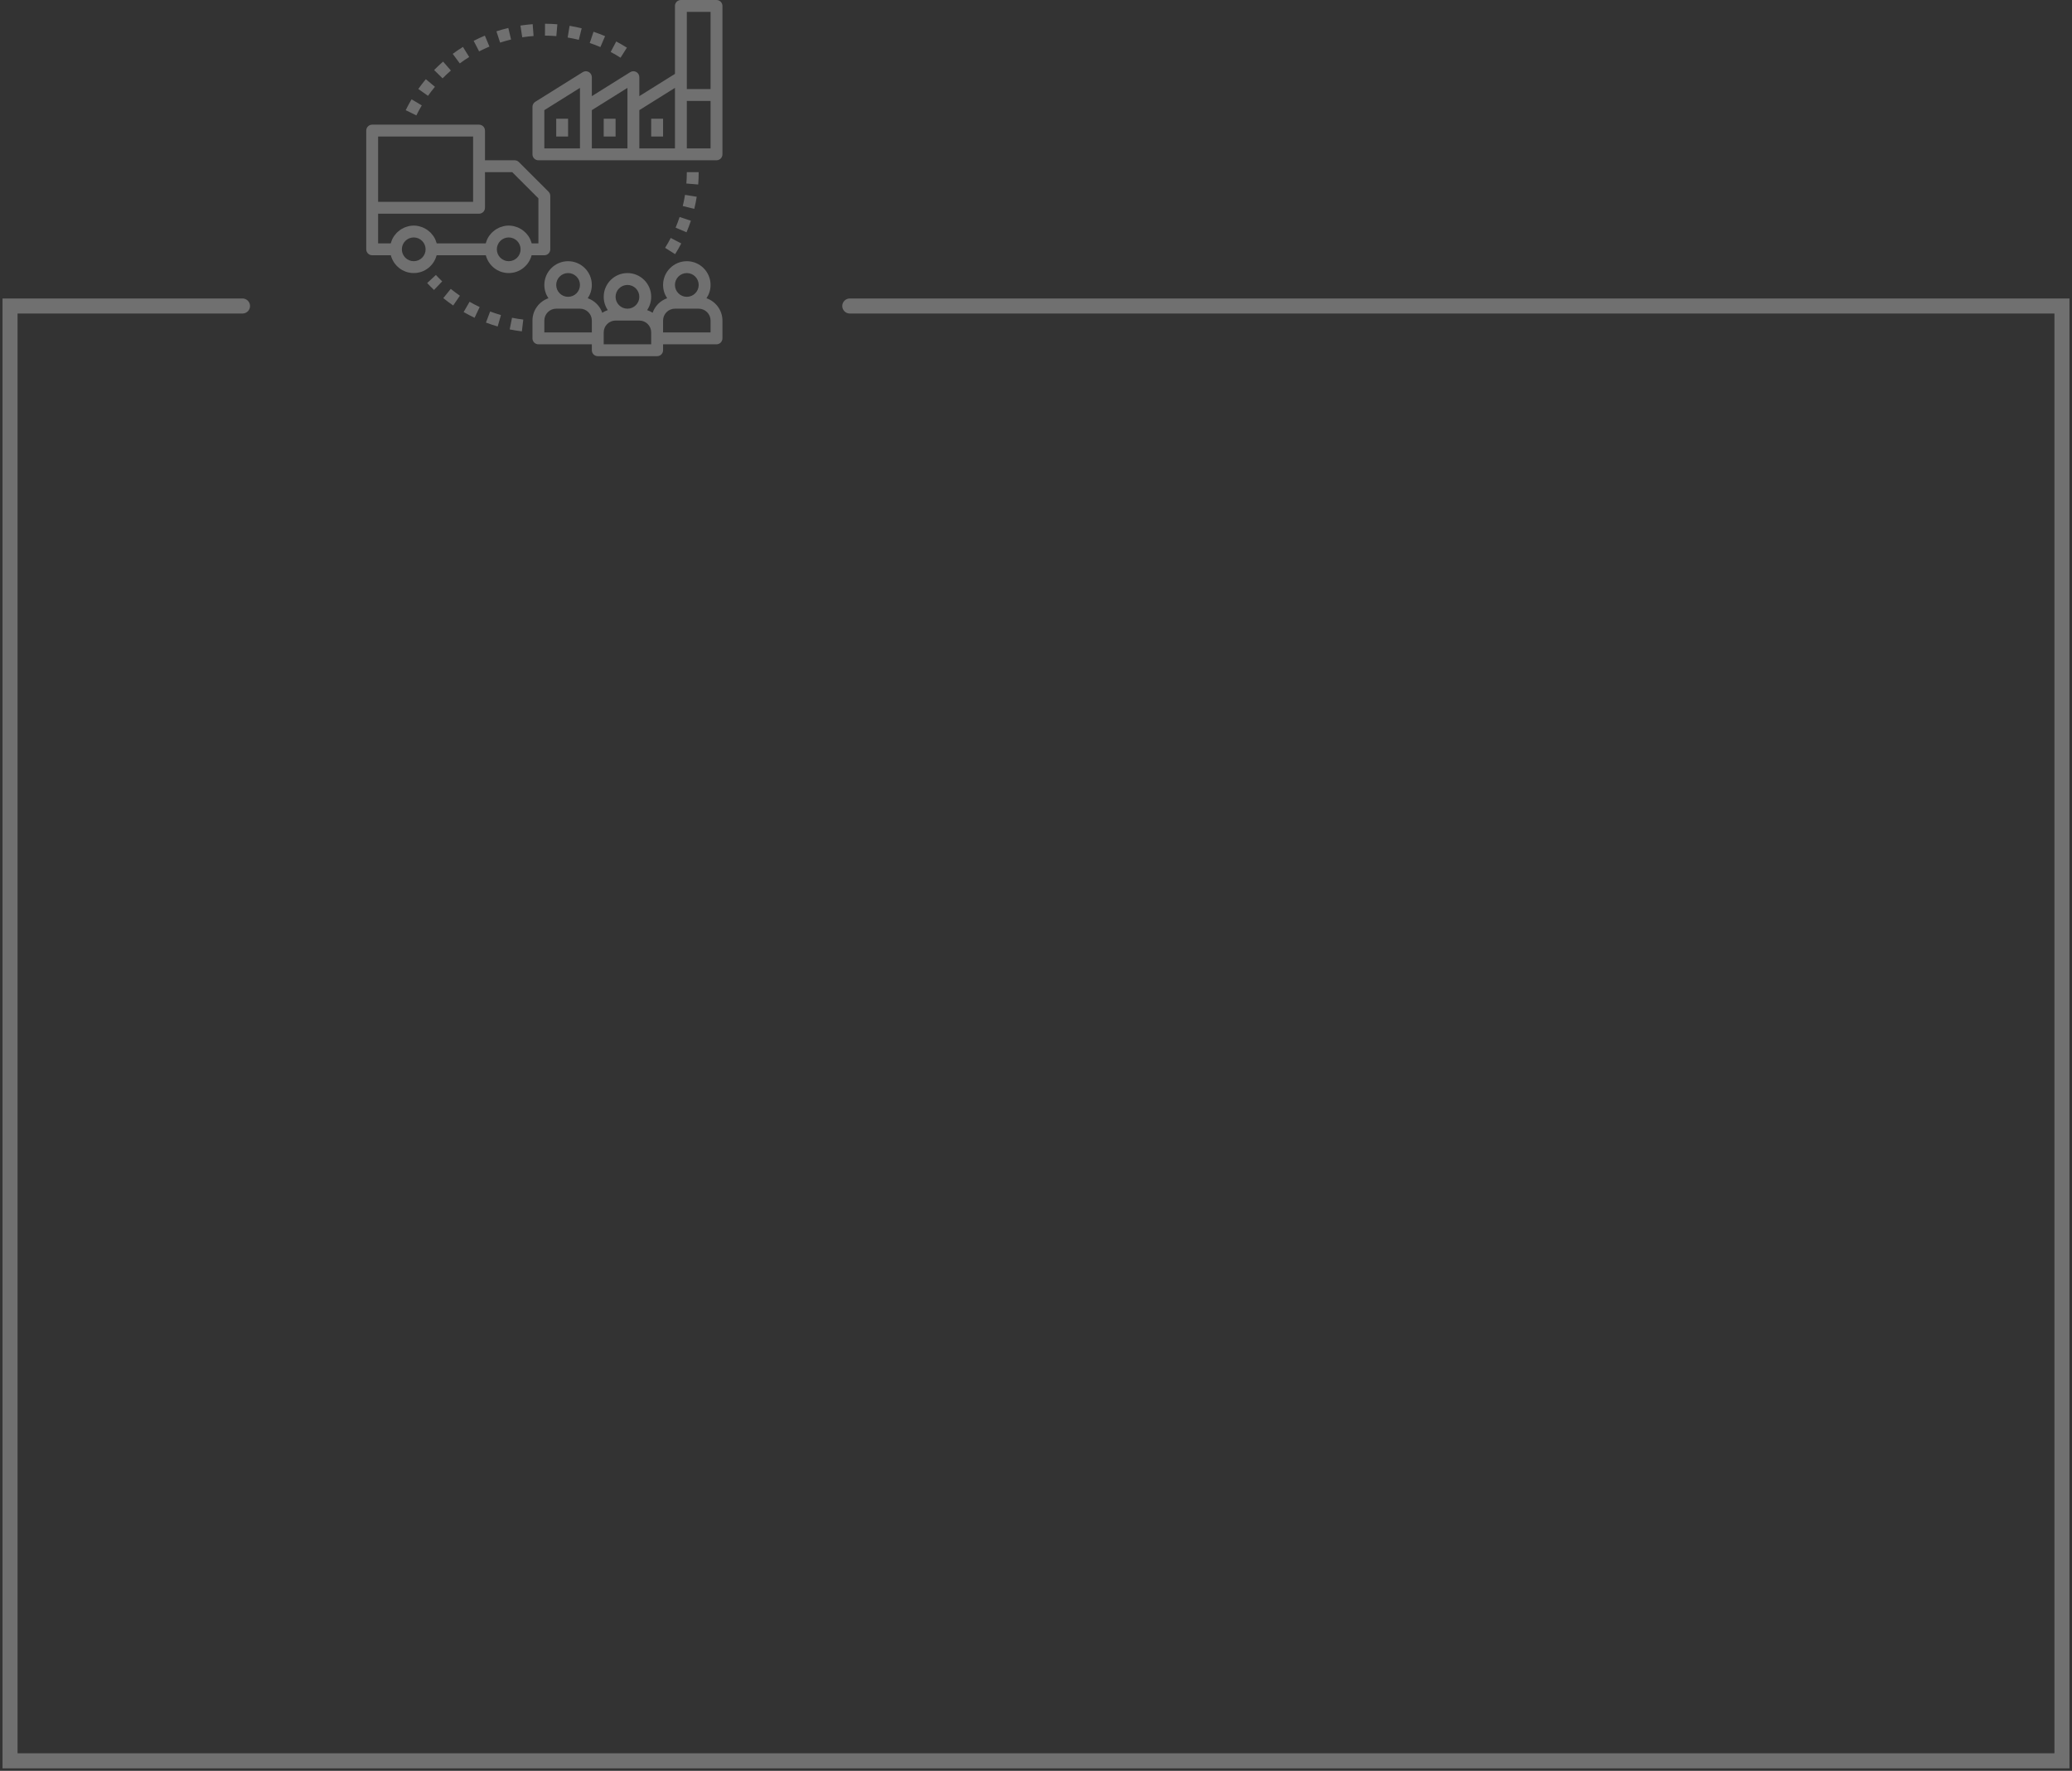 <svg width="413" height="353" viewBox="0 0 413 353" fill="none" xmlns="http://www.w3.org/2000/svg">
<rect x="0" y="0" width="413" height="353" fill="#333333" stroke="none"/>
<path fill-rule="evenodd" clip-rule="evenodd" d="M135.717 1.52588e-05H142.817C143.471 1.52588e-05 144 0.529 144 1.183V18.933V30.767C144 31.421 143.471 31.95 142.817 31.95H135.717H126.25H116.783H107.317C106.662 31.95 106.133 31.421 106.133 30.767V21.3C106.133 20.892 106.344 20.513 106.688 20.297L116.155 14.38C116.521 14.15 116.981 14.141 117.356 14.348C117.734 14.557 117.967 14.954 117.967 15.383V19.165L125.622 14.38C125.987 14.15 126.449 14.141 126.823 14.348C127.2 14.557 127.433 14.954 127.433 15.383V19.165L134.533 14.728V1.183C134.533 0.529 135.062 1.52588e-05 135.717 1.52588e-05ZM115.6 29.583V21.3V17.519L108.5 21.957V29.583H115.6ZM125.067 29.583V21.3V17.519L117.967 21.957V29.583H125.067ZM134.533 29.583V18.933V17.519L127.433 21.957V29.583H134.533ZM136.9 29.583H141.633V20.117H136.9V29.583ZM136.9 17.75H141.633V2.367H136.9V15.383V17.75ZM109.337 38.213L103.42 32.297C103.199 32.074 102.898 31.95 102.583 31.95H96.667V26.033C96.667 25.379 96.138 24.85 95.483 24.85H74.183C73.529 24.85 73 25.379 73 26.033V41.417V49.7C73 50.354 73.529 50.883 74.183 50.883H77.901C78.43 52.92 80.267 54.433 82.467 54.433C84.666 54.433 86.503 52.92 87.032 50.883H96.835C97.364 52.92 99.2 54.433 101.4 54.433C103.6 54.433 105.436 52.92 105.965 50.883H108.5C109.154 50.883 109.683 50.354 109.683 49.7V39.05C109.683 38.735 109.559 38.435 109.337 38.213ZM75.367 27.217H94.3V33.133V40.233H75.367V27.217ZM82.467 52.067C81.162 52.067 80.1 51.005 80.1 49.7C80.1 48.395 81.162 47.333 82.467 47.333C83.772 47.333 84.833 48.395 84.833 49.7C84.833 51.005 83.772 52.067 82.467 52.067ZM101.4 52.067C100.095 52.067 99.033 51.005 99.033 49.7C99.033 48.395 100.095 47.333 101.4 47.333C102.705 47.333 103.767 48.395 103.767 49.7C103.767 51.005 102.705 52.067 101.4 52.067ZM107.317 48.517H105.983C105.951 48.391 105.905 48.271 105.858 48.15C105.845 48.117 105.832 48.083 105.82 48.049C105.808 48.017 105.798 47.985 105.787 47.953C105.773 47.909 105.759 47.864 105.74 47.821C105.627 47.561 105.493 47.311 105.337 47.078C105.317 47.047 105.293 47.019 105.27 46.991C105.253 46.971 105.237 46.951 105.221 46.93C105.092 46.751 104.955 46.581 104.802 46.422C104.754 46.373 104.704 46.328 104.653 46.283L104.653 46.283C104.63 46.262 104.606 46.241 104.583 46.22C104.447 46.096 104.309 45.977 104.158 45.87C104.071 45.806 103.981 45.748 103.889 45.691C103.736 45.596 103.579 45.511 103.414 45.433L103.396 45.425C103.305 45.381 103.215 45.338 103.119 45.3C102.938 45.229 102.75 45.175 102.56 45.126C102.545 45.123 102.531 45.119 102.517 45.115L102.465 45.1L102.464 45.1C102.405 45.084 102.347 45.067 102.286 45.055C101.999 45.001 101.704 44.967 101.4 44.967C101.096 44.967 100.801 45.001 100.513 45.057C100.455 45.068 100.399 45.083 100.343 45.099L100.343 45.099C100.309 45.109 100.274 45.119 100.239 45.128C100.047 45.176 99.861 45.231 99.679 45.302C99.591 45.337 99.506 45.377 99.42 45.417L99.385 45.434C99.222 45.512 99.063 45.596 98.91 45.692C98.818 45.75 98.728 45.807 98.641 45.871C98.491 45.978 98.352 46.097 98.216 46.221C98.192 46.242 98.169 46.263 98.145 46.284C98.095 46.329 98.044 46.374 97.997 46.423C97.844 46.582 97.707 46.752 97.578 46.931C97.57 46.943 97.561 46.954 97.552 46.965C97.543 46.976 97.534 46.987 97.525 46.998L97.524 46.999C97.503 47.025 97.481 47.051 97.462 47.079C97.306 47.313 97.171 47.562 97.058 47.822C97.04 47.865 97.025 47.91 97.011 47.955L97.011 47.955L97.011 47.955C97.001 47.987 96.991 48.019 96.979 48.05C96.967 48.082 96.955 48.113 96.943 48.145L96.943 48.145C96.896 48.267 96.849 48.389 96.816 48.518H87.049C87.016 48.392 86.97 48.272 86.924 48.151L86.923 48.15C86.91 48.117 86.898 48.084 86.885 48.05C86.873 48.019 86.863 47.986 86.853 47.954L86.853 47.954C86.839 47.91 86.825 47.865 86.806 47.822C86.692 47.562 86.559 47.312 86.402 47.079C86.382 47.048 86.359 47.02 86.335 46.992C86.319 46.972 86.302 46.952 86.287 46.931C86.157 46.752 86.02 46.582 85.868 46.423C85.82 46.374 85.769 46.329 85.719 46.284C85.695 46.263 85.672 46.242 85.649 46.221C85.513 46.097 85.374 45.978 85.224 45.871C85.136 45.807 85.046 45.749 84.954 45.692C84.801 45.597 84.644 45.512 84.48 45.434L84.462 45.426C84.371 45.382 84.28 45.339 84.185 45.302C84.004 45.231 83.816 45.176 83.625 45.128C83.593 45.119 83.561 45.11 83.53 45.101C83.471 45.085 83.413 45.068 83.352 45.057C83.065 45.001 82.771 44.967 82.467 44.967C82.163 44.967 81.868 45.001 81.579 45.057C81.522 45.068 81.466 45.083 81.41 45.099L81.41 45.099L81.41 45.099C81.39 45.105 81.369 45.111 81.349 45.116C81.335 45.12 81.32 45.124 81.306 45.128C81.114 45.176 80.927 45.231 80.746 45.302C80.645 45.342 80.55 45.388 80.451 45.434C80.288 45.512 80.13 45.596 79.977 45.692C79.885 45.75 79.795 45.807 79.707 45.871C79.558 45.978 79.418 46.097 79.282 46.221C79.259 46.242 79.236 46.263 79.212 46.284C79.162 46.329 79.111 46.374 79.063 46.423C78.911 46.582 78.773 46.752 78.644 46.931C78.632 46.948 78.619 46.965 78.605 46.981L78.591 46.998L78.591 46.998L78.591 46.998C78.569 47.025 78.548 47.051 78.528 47.079C78.372 47.313 78.237 47.562 78.125 47.822C78.106 47.865 78.092 47.91 78.078 47.955L78.078 47.955C78.068 47.987 78.058 48.019 78.046 48.05C78.032 48.087 78.019 48.123 78.005 48.159C77.96 48.276 77.915 48.394 77.884 48.517H75.367V42.6H95.483C96.138 42.6 96.667 42.071 96.667 41.417V34.317H102.093L107.317 39.54V48.517ZM140.82 59.45C141.333 58.693 141.633 57.781 141.633 56.8C141.633 54.19 139.51 52.067 136.9 52.067C134.29 52.067 132.167 54.19 132.167 56.8C132.167 57.781 132.467 58.693 132.98 59.45C131.624 59.925 130.557 60.99 130.083 62.346C129.748 62.119 129.375 61.952 128.986 61.816C129.499 61.06 129.8 60.148 129.8 59.167C129.8 56.556 127.677 54.433 125.067 54.433C122.456 54.433 120.333 56.556 120.333 59.167C120.333 60.148 120.634 61.06 121.146 61.816C120.758 61.952 120.384 62.119 120.049 62.346C119.574 60.99 118.509 59.924 117.153 59.45C117.666 58.693 117.967 57.781 117.967 56.8C117.967 54.19 115.844 52.067 113.233 52.067C110.623 52.067 108.5 54.19 108.5 56.8C108.5 57.781 108.801 58.693 109.313 59.45C107.468 60.097 106.133 61.836 106.133 63.9V67.45C106.133 68.104 106.662 68.633 107.317 68.633H117.967V69.817C117.967 70.471 118.496 71 119.15 71H130.983C131.638 71 132.167 70.471 132.167 69.817V68.633H142.817C143.471 68.633 144 68.104 144 67.45V63.9C144 61.836 142.665 60.097 140.82 59.45ZM113.233 54.433C114.539 54.433 115.6 55.495 115.6 56.8C115.6 58.105 114.539 59.167 113.233 59.167C111.928 59.167 110.867 58.105 110.867 56.8C110.867 55.495 111.928 54.433 113.233 54.433ZM108.5 66.267V63.9C108.5 62.595 109.561 61.533 110.867 61.533H115.6C116.905 61.533 117.967 62.595 117.967 63.9V66.267H108.5ZM125.067 56.8C126.372 56.8 127.433 57.861 127.433 59.167C127.433 60.472 126.372 61.533 125.067 61.533C123.761 61.533 122.7 60.472 122.7 59.167C122.7 57.861 123.761 56.8 125.067 56.8ZM129.8 67.45V68.633H120.333V67.45V66.267C120.333 64.962 121.395 63.9 122.7 63.9H127.433C128.739 63.9 129.8 64.962 129.8 66.267V67.45ZM136.9 54.433C138.205 54.433 139.267 55.495 139.267 56.8C139.267 58.105 138.205 59.167 136.9 59.167C135.595 59.167 134.533 58.105 134.533 56.8C134.533 55.495 135.595 54.433 136.9 54.433ZM141.633 66.267H132.167V63.9C132.167 62.595 133.228 61.533 134.533 61.533H139.267C140.572 61.533 141.633 62.595 141.633 63.9V66.267ZM122.7 23.667H120.333V27.217H122.7V23.667ZM129.8 23.667H132.167V27.217H129.8V23.667ZM113.233 23.667H110.867V27.217H113.233V23.667ZM136.091 41.07C136.269 40.342 136.421 39.592 136.539 38.844L138.876 39.22C138.746 40.03 138.583 40.842 138.39 41.632L136.091 41.07ZM136.9 34.317C136.9 35.079 136.87 35.842 136.81 36.586L139.17 36.776C139.235 35.969 139.267 35.14 139.267 34.317H136.9ZM132.567 49.403C132.97 48.763 133.35 48.1 133.697 47.433L135.795 48.526C135.42 49.25 135.007 49.967 134.57 50.662L132.567 49.403ZM135.465 43.253C135.227 43.969 134.957 44.684 134.664 45.379L136.843 46.3C137.162 45.549 137.454 44.774 137.711 43.998L135.465 43.253ZM86.53 13.962C87.099 13.382 87.702 12.814 88.319 12.276L89.874 14.06C89.302 14.559 88.745 15.083 88.22 15.619L86.53 13.962ZM118.306 6.33L117.553 8.573C118.265 8.811 118.977 9.084 119.673 9.383L120.607 7.208C119.851 6.885 119.077 6.589 118.306 6.33ZM90.239 10.735C90.9 10.248 91.585 9.783 92.276 9.353L93.524 11.364C92.887 11.759 92.255 12.188 91.646 12.639L90.239 10.735ZM82.038 19.797C81.626 20.487 81.231 21.216 80.864 21.962L82.989 23.006C83.327 22.319 83.691 21.647 84.07 21.01L82.038 19.797ZM83.378 17.735C83.845 17.074 84.35 16.419 84.879 15.786L86.696 17.302C86.208 17.886 85.742 18.491 85.31 19.103L83.378 17.735ZM108.634 4.733L108.624 7.1C109.385 7.104 110.148 7.137 110.894 7.199L111.093 4.842C110.286 4.774 109.459 4.737 108.634 4.733ZM113.148 7.479L113.534 5.144C114.347 5.278 115.157 5.446 115.944 5.642L115.372 7.939C114.647 7.757 113.9 7.603 113.148 7.479ZM122.828 8.267L121.723 10.361C122.386 10.71 123.048 11.094 123.689 11.501L124.955 9.502C124.262 9.061 123.546 8.647 122.828 8.267ZM103.734 5.099C104.533 4.976 105.356 4.881 106.176 4.819L106.355 7.178C105.597 7.236 104.838 7.323 104.097 7.438L103.734 5.099ZM96.643 7.101C95.892 7.416 95.141 7.766 94.414 8.141L95.498 10.244C96.17 9.897 96.863 9.576 97.555 9.286L96.643 7.101ZM98.949 6.244C99.73 5.99 100.528 5.764 101.32 5.576L101.867 7.876C101.138 8.05 100.404 8.258 99.684 8.493L98.949 6.244ZM97.696 62.091L96.862 64.305C97.627 64.594 98.415 64.855 99.2 65.079L99.852 62.804C99.129 62.596 98.404 62.356 97.696 62.091ZM92.415 62.206L93.594 60.154C94.249 60.53 94.927 60.883 95.608 61.203L94.597 63.344C93.861 62.996 93.127 62.614 92.415 62.206ZM102.059 63.342L101.592 65.662C102.396 65.824 103.213 65.956 104.021 66.052L104.303 63.702C103.557 63.614 102.803 63.492 102.059 63.342ZM85.148 56.42L86.884 54.812C87.29 55.249 87.709 55.675 88.141 56.085L86.509 57.8C86.041 57.354 85.586 56.894 85.148 56.42ZM89.848 57.585L88.36 59.425C89 59.943 89.662 60.438 90.331 60.896L91.669 58.945C91.054 58.521 90.44 58.064 89.848 57.585ZM2 59.5H0.5V61V351V352.5H2H411H412.5V351V61V59.5H411H169.383C168.554 59.5 167.883 60.172 167.883 61C167.883 61.828 168.554 62.5 169.383 62.5H409.5V349.5H3.5V62.5H48.338C49.166 62.5 49.838 61.828 49.838 61C49.838 60.172 49.166 59.5 48.338 59.5H2Z" fill="white" fill-opacity="0.3"/>
</svg>
